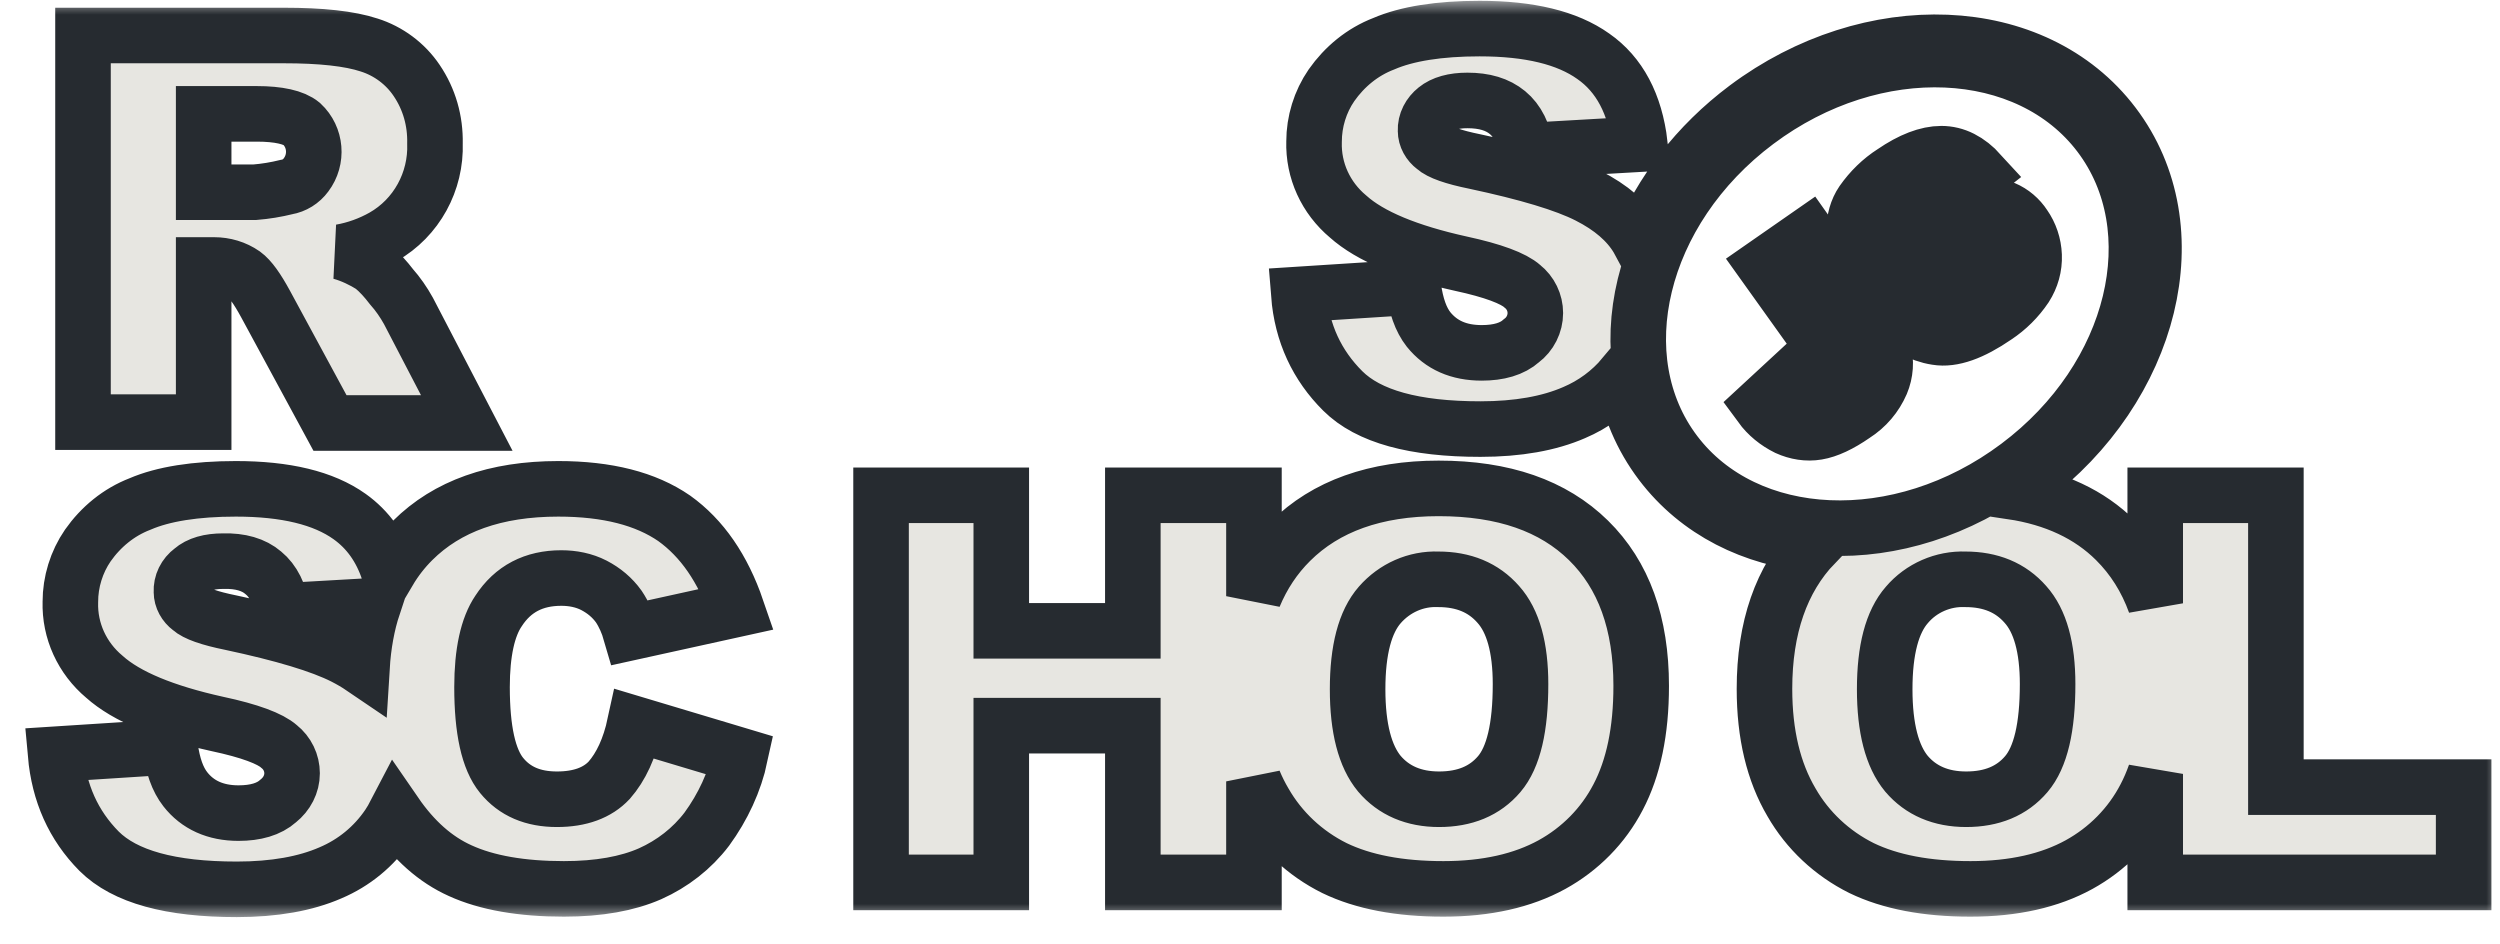 <svg width="90" height="34" viewBox="0 0 90 34" fill="none" xmlns="http://www.w3.org/2000/svg">
<mask id="path-1-outside-1_540_3870" maskUnits="userSpaceOnUse" x="0" y="0.029" width="90" height="33" fill="black">
<rect fill="white" y="0.029" width="90" height="33"/>
<path fill-rule="evenodd" clip-rule="evenodd" d="M46.757 10.599L50.881 10.334C50.975 11.004 51.148 11.503 51.43 11.862C51.885 12.423 52.512 12.703 53.343 12.703C53.955 12.703 54.441 12.563 54.77 12.267C55.084 12.033 55.272 11.659 55.272 11.269C55.272 10.895 55.1 10.537 54.802 10.303C54.488 10.022 53.751 9.742 52.591 9.492C50.693 9.072 49.329 8.51 48.529 7.793C47.729 7.123 47.274 6.141 47.306 5.097C47.306 4.38 47.525 3.663 47.933 3.071C48.404 2.4 49.046 1.87 49.815 1.574C50.646 1.216 51.806 1.029 53.265 1.029C55.053 1.029 56.417 1.356 57.358 2.026C58.299 2.681 58.864 3.741 59.036 5.19L54.959 5.424C54.849 4.801 54.629 4.349 54.269 4.053C53.908 3.756 53.437 3.616 52.826 3.616C52.324 3.616 51.948 3.725 51.697 3.928C51.462 4.115 51.305 4.396 51.32 4.707C51.32 4.941 51.446 5.159 51.634 5.3C51.838 5.487 52.324 5.658 53.092 5.814C54.99 6.219 56.339 6.624 57.17 7.045C58.001 7.466 58.597 7.981 58.958 8.588C58.989 8.641 59.02 8.695 59.049 8.749C59.787 6.93 61.087 5.215 62.866 3.882C67.314 0.551 73.248 0.74 76.085 4.482C78.922 8.224 77.47 13.945 73.022 17.276C72.824 17.424 72.624 17.565 72.421 17.699C73.971 17.933 75.22 18.518 76.161 19.453C76.793 20.081 77.27 20.837 77.588 21.719V17.831H77.604H81.932V28.337H88.691V31.766H77.588V27.861C77.484 28.157 77.364 28.435 77.227 28.696C76.694 29.724 75.863 30.566 74.844 31.127C73.793 31.704 72.491 32 70.939 32C69.355 32 68.053 31.751 67.018 31.252C65.952 30.722 65.074 29.896 64.493 28.883C63.85 27.791 63.521 26.436 63.521 24.799C63.521 22.59 64.127 20.851 65.324 19.597C63.12 19.393 61.126 18.421 59.803 16.677C59.087 15.732 58.645 14.662 58.454 13.536C57.972 14.11 57.362 14.56 56.668 14.854C55.774 15.244 54.645 15.447 53.296 15.447C50.913 15.447 49.266 14.995 48.341 14.075C47.416 13.155 46.867 12.002 46.757 10.599ZM2.988 15.197V1.278H10.217C11.55 1.278 12.585 1.387 13.291 1.621C13.981 1.839 14.593 2.291 15.001 2.899C15.455 3.569 15.675 4.349 15.659 5.159C15.706 6.531 15.001 7.84 13.793 8.526C13.322 8.791 12.805 8.978 12.272 9.072C12.664 9.181 13.056 9.368 13.401 9.586C13.668 9.804 13.887 10.054 14.091 10.319C14.326 10.584 14.53 10.88 14.703 11.191L16.804 15.228H11.88L9.559 10.942C9.261 10.396 9.01 10.038 8.775 9.867C8.461 9.648 8.085 9.539 7.708 9.539H7.332V15.197H2.988ZM7.332 6.921H9.167C9.559 6.889 9.935 6.827 10.312 6.734C10.594 6.687 10.845 6.531 11.017 6.297C11.441 5.736 11.378 4.941 10.86 4.458C10.578 4.224 10.029 4.099 9.245 4.099H7.332V6.921ZM2 27.152L6.124 26.887C6.218 27.558 6.391 28.056 6.673 28.415C7.112 28.976 7.755 29.272 8.586 29.272C9.198 29.272 9.684 29.132 10.014 28.836C10.327 28.586 10.515 28.228 10.515 27.838C10.515 27.464 10.343 27.106 10.045 26.872C9.731 26.591 8.994 26.311 7.818 26.061C5.921 25.64 4.556 25.079 3.756 24.362C2.957 23.692 2.502 22.71 2.533 21.666C2.533 20.949 2.753 20.232 3.16 19.64C3.631 18.969 4.274 18.439 5.042 18.143C5.873 17.785 7.034 17.598 8.492 17.598C10.28 17.598 11.645 17.925 12.585 18.595C13.246 19.066 13.713 19.72 13.992 20.569C14.236 20.157 14.525 19.785 14.859 19.453C16.098 18.221 17.839 17.598 20.097 17.598C21.869 17.598 23.249 17.956 24.269 18.658C25.272 19.375 26.025 20.466 26.527 21.931L22.701 22.773C22.606 22.445 22.465 22.118 22.277 21.837C22.042 21.51 21.744 21.261 21.383 21.073C21.023 20.887 20.615 20.809 20.207 20.809C19.219 20.809 18.466 21.198 17.949 21.993C17.557 22.57 17.353 23.489 17.353 24.736C17.353 26.28 17.588 27.34 18.059 27.916C18.529 28.493 19.188 28.773 20.05 28.773C20.881 28.773 21.509 28.54 21.932 28.088C22.355 27.605 22.669 26.934 22.857 26.061L26.652 27.199C26.448 28.15 26.025 29.054 25.445 29.849C24.912 30.55 24.206 31.096 23.406 31.454C22.591 31.813 21.556 32 20.301 32C18.78 32 17.525 31.782 16.569 31.345C15.674 30.944 14.899 30.252 14.232 29.283C14.156 29.429 14.073 29.571 13.981 29.709C13.464 30.473 12.742 31.065 11.895 31.423C11.002 31.813 9.872 32.016 8.524 32.016C6.14 32.016 4.493 31.564 3.568 30.644C2.643 29.709 2.125 28.555 2 27.152ZM10.17 21.993L13.436 21.806C13.216 22.472 13.081 23.212 13.031 24.025C12.834 23.891 12.617 23.765 12.382 23.645C11.55 23.224 10.202 22.819 8.304 22.414C7.536 22.258 7.05 22.087 6.846 21.9C6.658 21.759 6.532 21.541 6.532 21.307C6.516 20.996 6.658 20.715 6.909 20.528C7.159 20.31 7.536 20.201 8.038 20.201C8.649 20.185 9.135 20.325 9.48 20.622C9.841 20.918 10.061 21.37 10.17 21.993ZM31.718 17.831H36.046V22.71H40.782V17.831H45.142V21.462C45.457 20.703 45.896 20.043 46.459 19.484C47.729 18.221 49.517 17.582 51.791 17.582C54.127 17.582 55.915 18.206 57.185 19.453C58.456 20.7 59.083 22.445 59.083 24.69C59.083 26.326 58.801 27.651 58.252 28.696C57.719 29.724 56.888 30.566 55.868 31.127C54.817 31.704 53.516 32 51.963 32C50.379 32 49.078 31.751 48.043 31.252C46.976 30.722 46.098 29.896 45.518 28.883C45.377 28.644 45.252 28.393 45.142 28.13V31.766H40.782V26.124H36.046V31.766H31.718V17.831ZM49.658 27.854C49.141 27.23 48.874 26.217 48.874 24.814C48.874 23.396 49.141 22.383 49.674 21.775C50.207 21.167 50.975 20.824 51.775 20.855C52.685 20.855 53.406 21.151 53.939 21.759C54.472 22.352 54.739 23.318 54.739 24.627C54.739 26.186 54.488 27.262 53.971 27.869C53.453 28.477 52.732 28.773 51.806 28.773C50.897 28.773 50.175 28.462 49.658 27.854ZM68.633 27.854C68.116 27.23 67.849 26.217 67.849 24.814C67.849 23.396 68.116 22.383 68.649 21.775C69.167 21.167 69.951 20.824 70.751 20.855C71.66 20.855 72.382 21.151 72.915 21.759C73.448 22.352 73.714 23.318 73.714 24.627C73.714 26.186 73.463 27.262 72.946 27.869C72.428 28.477 71.707 28.773 70.782 28.773C69.872 28.773 69.151 28.462 68.633 27.854ZM63.244 4.38C58.977 7.576 57.741 12.921 60.304 16.301C62.867 19.682 68.377 19.975 72.644 16.778C76.912 13.582 78.147 8.237 75.584 4.857C73.021 1.477 67.511 1.184 63.244 4.38ZM65.105 8.464L63.537 9.555L65.732 12.625C65.905 12.828 66.014 13.093 66.062 13.358C66.077 13.545 65.968 13.732 65.811 13.826C65.732 13.888 65.623 13.935 65.513 13.935C65.371 13.935 65.246 13.888 65.136 13.81C64.98 13.685 64.838 13.53 64.729 13.358L63.38 14.605C63.631 14.948 63.96 15.213 64.337 15.4C64.681 15.556 65.058 15.618 65.419 15.556C65.795 15.493 66.234 15.291 66.752 14.932C67.191 14.652 67.52 14.262 67.724 13.794C67.881 13.42 67.912 12.999 67.802 12.61C67.614 12.095 67.363 11.628 67.034 11.191L65.105 8.464ZM69.668 10.163L68.241 11.285C68.602 11.737 69.104 12.049 69.716 12.142C70.28 12.236 70.986 11.986 71.848 11.394C72.272 11.114 72.632 10.755 72.915 10.334C73.134 9.991 73.244 9.602 73.228 9.196C73.213 8.807 73.087 8.433 72.868 8.121C72.695 7.856 72.444 7.638 72.146 7.513C71.817 7.373 71.456 7.341 71.111 7.404C70.704 7.466 70.108 7.653 69.323 7.981C69.01 8.121 68.79 8.183 68.665 8.168C68.555 8.168 68.461 8.105 68.398 8.027C68.32 7.918 68.288 7.778 68.335 7.653C68.398 7.482 68.508 7.341 68.665 7.248L68.712 7.201C69.073 6.921 69.606 6.999 69.888 7.357L71.299 6.25C70.86 5.767 70.39 5.533 69.888 5.533C69.386 5.533 68.806 5.752 68.147 6.204C67.708 6.484 67.347 6.843 67.049 7.264C66.846 7.56 66.752 7.918 66.752 8.277C66.767 8.588 66.861 8.9 67.049 9.165C67.3 9.555 67.724 9.789 68.179 9.835C68.649 9.882 69.276 9.757 70.076 9.43C70.562 9.227 70.892 9.15 71.08 9.165C71.127 9.165 71.174 9.181 71.221 9.196C71.503 9.29 71.66 9.602 71.566 9.882C71.503 10.1 71.346 10.272 71.158 10.396C70.892 10.599 70.562 10.662 70.249 10.568C70.029 10.49 69.825 10.35 69.668 10.163Z"/>
</mask>
<path fill-rule="evenodd" clip-rule="evenodd" d="M46.757 10.599L50.881 10.334C50.975 11.004 51.148 11.503 51.43 11.862C51.885 12.423 52.512 12.703 53.343 12.703C53.955 12.703 54.441 12.563 54.77 12.267C55.084 12.033 55.272 11.659 55.272 11.269C55.272 10.895 55.1 10.537 54.802 10.303C54.488 10.022 53.751 9.742 52.591 9.492C50.693 9.072 49.329 8.51 48.529 7.793C47.729 7.123 47.274 6.141 47.306 5.097C47.306 4.38 47.525 3.663 47.933 3.071C48.404 2.4 49.046 1.87 49.815 1.574C50.646 1.216 51.806 1.029 53.265 1.029C55.053 1.029 56.417 1.356 57.358 2.026C58.299 2.681 58.864 3.741 59.036 5.19L54.959 5.424C54.849 4.801 54.629 4.349 54.269 4.053C53.908 3.756 53.437 3.616 52.826 3.616C52.324 3.616 51.948 3.725 51.697 3.928C51.462 4.115 51.305 4.396 51.32 4.707C51.32 4.941 51.446 5.159 51.634 5.3C51.838 5.487 52.324 5.658 53.092 5.814C54.99 6.219 56.339 6.624 57.17 7.045C58.001 7.466 58.597 7.981 58.958 8.588C58.989 8.641 59.02 8.695 59.049 8.749C59.787 6.93 61.087 5.215 62.866 3.882C67.314 0.551 73.248 0.74 76.085 4.482C78.922 8.224 77.47 13.945 73.022 17.276C72.824 17.424 72.624 17.565 72.421 17.699C73.971 17.933 75.22 18.518 76.161 19.453C76.793 20.081 77.27 20.837 77.588 21.719V17.831H77.604H81.932V28.337H88.691V31.766H77.588V27.861C77.484 28.157 77.364 28.435 77.227 28.696C76.694 29.724 75.863 30.566 74.844 31.127C73.793 31.704 72.491 32 70.939 32C69.355 32 68.053 31.751 67.018 31.252C65.952 30.722 65.074 29.896 64.493 28.883C63.85 27.791 63.521 26.436 63.521 24.799C63.521 22.59 64.127 20.851 65.324 19.597C63.12 19.393 61.126 18.421 59.803 16.677C59.087 15.732 58.645 14.662 58.454 13.536C57.972 14.11 57.362 14.56 56.668 14.854C55.774 15.244 54.645 15.447 53.296 15.447C50.913 15.447 49.266 14.995 48.341 14.075C47.416 13.155 46.867 12.002 46.757 10.599ZM2.988 15.197V1.278H10.217C11.55 1.278 12.585 1.387 13.291 1.621C13.981 1.839 14.593 2.291 15.001 2.899C15.455 3.569 15.675 4.349 15.659 5.159C15.706 6.531 15.001 7.84 13.793 8.526C13.322 8.791 12.805 8.978 12.272 9.072C12.664 9.181 13.056 9.368 13.401 9.586C13.668 9.804 13.887 10.054 14.091 10.319C14.326 10.584 14.53 10.88 14.703 11.191L16.804 15.228H11.88L9.559 10.942C9.261 10.396 9.01 10.038 8.775 9.867C8.461 9.648 8.085 9.539 7.708 9.539H7.332V15.197H2.988ZM7.332 6.921H9.167C9.559 6.889 9.935 6.827 10.312 6.734C10.594 6.687 10.845 6.531 11.017 6.297C11.441 5.736 11.378 4.941 10.86 4.458C10.578 4.224 10.029 4.099 9.245 4.099H7.332V6.921ZM2 27.152L6.124 26.887C6.218 27.558 6.391 28.056 6.673 28.415C7.112 28.976 7.755 29.272 8.586 29.272C9.198 29.272 9.684 29.132 10.014 28.836C10.327 28.586 10.515 28.228 10.515 27.838C10.515 27.464 10.343 27.106 10.045 26.872C9.731 26.591 8.994 26.311 7.818 26.061C5.921 25.64 4.556 25.079 3.756 24.362C2.957 23.692 2.502 22.71 2.533 21.666C2.533 20.949 2.753 20.232 3.16 19.64C3.631 18.969 4.274 18.439 5.042 18.143C5.873 17.785 7.034 17.598 8.492 17.598C10.28 17.598 11.645 17.925 12.585 18.595C13.246 19.066 13.713 19.72 13.992 20.569C14.236 20.157 14.525 19.785 14.859 19.453C16.098 18.221 17.839 17.598 20.097 17.598C21.869 17.598 23.249 17.956 24.269 18.658C25.272 19.375 26.025 20.466 26.527 21.931L22.701 22.773C22.606 22.445 22.465 22.118 22.277 21.837C22.042 21.51 21.744 21.261 21.383 21.073C21.023 20.887 20.615 20.809 20.207 20.809C19.219 20.809 18.466 21.198 17.949 21.993C17.557 22.57 17.353 23.489 17.353 24.736C17.353 26.28 17.588 27.34 18.059 27.916C18.529 28.493 19.188 28.773 20.05 28.773C20.881 28.773 21.509 28.54 21.932 28.088C22.355 27.605 22.669 26.934 22.857 26.061L26.652 27.199C26.448 28.15 26.025 29.054 25.445 29.849C24.912 30.55 24.206 31.096 23.406 31.454C22.591 31.813 21.556 32 20.301 32C18.78 32 17.525 31.782 16.569 31.345C15.674 30.944 14.899 30.252 14.232 29.283C14.156 29.429 14.073 29.571 13.981 29.709C13.464 30.473 12.742 31.065 11.895 31.423C11.002 31.813 9.872 32.016 8.524 32.016C6.14 32.016 4.493 31.564 3.568 30.644C2.643 29.709 2.125 28.555 2 27.152ZM10.17 21.993L13.436 21.806C13.216 22.472 13.081 23.212 13.031 24.025C12.834 23.891 12.617 23.765 12.382 23.645C11.55 23.224 10.202 22.819 8.304 22.414C7.536 22.258 7.05 22.087 6.846 21.9C6.658 21.759 6.532 21.541 6.532 21.307C6.516 20.996 6.658 20.715 6.909 20.528C7.159 20.31 7.536 20.201 8.038 20.201C8.649 20.185 9.135 20.325 9.48 20.622C9.841 20.918 10.061 21.37 10.17 21.993ZM31.718 17.831H36.046V22.71H40.782V17.831H45.142V21.462C45.457 20.703 45.896 20.043 46.459 19.484C47.729 18.221 49.517 17.582 51.791 17.582C54.127 17.582 55.915 18.206 57.185 19.453C58.456 20.7 59.083 22.445 59.083 24.69C59.083 26.326 58.801 27.651 58.252 28.696C57.719 29.724 56.888 30.566 55.868 31.127C54.817 31.704 53.516 32 51.963 32C50.379 32 49.078 31.751 48.043 31.252C46.976 30.722 46.098 29.896 45.518 28.883C45.377 28.644 45.252 28.393 45.142 28.13V31.766H40.782V26.124H36.046V31.766H31.718V17.831ZM49.658 27.854C49.141 27.23 48.874 26.217 48.874 24.814C48.874 23.396 49.141 22.383 49.674 21.775C50.207 21.167 50.975 20.824 51.775 20.855C52.685 20.855 53.406 21.151 53.939 21.759C54.472 22.352 54.739 23.318 54.739 24.627C54.739 26.186 54.488 27.262 53.971 27.869C53.453 28.477 52.732 28.773 51.806 28.773C50.897 28.773 50.175 28.462 49.658 27.854ZM68.633 27.854C68.116 27.23 67.849 26.217 67.849 24.814C67.849 23.396 68.116 22.383 68.649 21.775C69.167 21.167 69.951 20.824 70.751 20.855C71.66 20.855 72.382 21.151 72.915 21.759C73.448 22.352 73.714 23.318 73.714 24.627C73.714 26.186 73.463 27.262 72.946 27.869C72.428 28.477 71.707 28.773 70.782 28.773C69.872 28.773 69.151 28.462 68.633 27.854ZM63.244 4.38C58.977 7.576 57.741 12.921 60.304 16.301C62.867 19.682 68.377 19.975 72.644 16.778C76.912 13.582 78.147 8.237 75.584 4.857C73.021 1.477 67.511 1.184 63.244 4.38ZM65.105 8.464L63.537 9.555L65.732 12.625C65.905 12.828 66.014 13.093 66.062 13.358C66.077 13.545 65.968 13.732 65.811 13.826C65.732 13.888 65.623 13.935 65.513 13.935C65.371 13.935 65.246 13.888 65.136 13.81C64.98 13.685 64.838 13.53 64.729 13.358L63.38 14.605C63.631 14.948 63.96 15.213 64.337 15.4C64.681 15.556 65.058 15.618 65.419 15.556C65.795 15.493 66.234 15.291 66.752 14.932C67.191 14.652 67.52 14.262 67.724 13.794C67.881 13.42 67.912 12.999 67.802 12.61C67.614 12.095 67.363 11.628 67.034 11.191L65.105 8.464ZM69.668 10.163L68.241 11.285C68.602 11.737 69.104 12.049 69.716 12.142C70.28 12.236 70.986 11.986 71.848 11.394C72.272 11.114 72.632 10.755 72.915 10.334C73.134 9.991 73.244 9.602 73.228 9.196C73.213 8.807 73.087 8.433 72.868 8.121C72.695 7.856 72.444 7.638 72.146 7.513C71.817 7.373 71.456 7.341 71.111 7.404C70.704 7.466 70.108 7.653 69.323 7.981C69.01 8.121 68.79 8.183 68.665 8.168C68.555 8.168 68.461 8.105 68.398 8.027C68.32 7.918 68.288 7.778 68.335 7.653C68.398 7.482 68.508 7.341 68.665 7.248L68.712 7.201C69.073 6.921 69.606 6.999 69.888 7.357L71.299 6.25C70.86 5.767 70.39 5.533 69.888 5.533C69.386 5.533 68.806 5.752 68.147 6.204C67.708 6.484 67.347 6.843 67.049 7.264C66.846 7.56 66.752 7.918 66.752 8.277C66.767 8.588 66.861 8.9 67.049 9.165C67.3 9.555 67.724 9.789 68.179 9.835C68.649 9.882 69.276 9.757 70.076 9.43C70.562 9.227 70.892 9.15 71.08 9.165C71.127 9.165 71.174 9.181 71.221 9.196C71.503 9.29 71.66 9.602 71.566 9.882C71.503 10.1 71.346 10.272 71.158 10.396C70.892 10.599 70.562 10.662 70.249 10.568C70.029 10.49 69.825 10.35 69.668 10.163Z" fill="#E7E6E1"/>
<path fill-rule="evenodd" clip-rule="evenodd" d="M46.757 10.599L50.881 10.334C50.975 11.004 51.148 11.503 51.43 11.862C51.885 12.423 52.512 12.703 53.343 12.703C53.955 12.703 54.441 12.563 54.77 12.267C55.084 12.033 55.272 11.659 55.272 11.269C55.272 10.895 55.1 10.537 54.802 10.303C54.488 10.022 53.751 9.742 52.591 9.492C50.693 9.072 49.329 8.51 48.529 7.793C47.729 7.123 47.274 6.141 47.306 5.097C47.306 4.38 47.525 3.663 47.933 3.071C48.404 2.4 49.046 1.87 49.815 1.574C50.646 1.216 51.806 1.029 53.265 1.029C55.053 1.029 56.417 1.356 57.358 2.026C58.299 2.681 58.864 3.741 59.036 5.19L54.959 5.424C54.849 4.801 54.629 4.349 54.269 4.053C53.908 3.756 53.437 3.616 52.826 3.616C52.324 3.616 51.948 3.725 51.697 3.928C51.462 4.115 51.305 4.396 51.32 4.707C51.32 4.941 51.446 5.159 51.634 5.3C51.838 5.487 52.324 5.658 53.092 5.814C54.99 6.219 56.339 6.624 57.17 7.045C58.001 7.466 58.597 7.981 58.958 8.588C58.989 8.641 59.02 8.695 59.049 8.749C59.787 6.93 61.087 5.215 62.866 3.882C67.314 0.551 73.248 0.74 76.085 4.482C78.922 8.224 77.47 13.945 73.022 17.276C72.824 17.424 72.624 17.565 72.421 17.699C73.971 17.933 75.22 18.518 76.161 19.453C76.793 20.081 77.27 20.837 77.588 21.719V17.831H77.604H81.932V28.337H88.691V31.766H77.588V27.861C77.484 28.157 77.364 28.435 77.227 28.696C76.694 29.724 75.863 30.566 74.844 31.127C73.793 31.704 72.491 32 70.939 32C69.355 32 68.053 31.751 67.018 31.252C65.952 30.722 65.074 29.896 64.493 28.883C63.85 27.791 63.521 26.436 63.521 24.799C63.521 22.59 64.127 20.851 65.324 19.597C63.12 19.393 61.126 18.421 59.803 16.677C59.087 15.732 58.645 14.662 58.454 13.536C57.972 14.11 57.362 14.56 56.668 14.854C55.774 15.244 54.645 15.447 53.296 15.447C50.913 15.447 49.266 14.995 48.341 14.075C47.416 13.155 46.867 12.002 46.757 10.599ZM2.988 15.197V1.278H10.217C11.55 1.278 12.585 1.387 13.291 1.621C13.981 1.839 14.593 2.291 15.001 2.899C15.455 3.569 15.675 4.349 15.659 5.159C15.706 6.531 15.001 7.84 13.793 8.526C13.322 8.791 12.805 8.978 12.272 9.072C12.664 9.181 13.056 9.368 13.401 9.586C13.668 9.804 13.887 10.054 14.091 10.319C14.326 10.584 14.53 10.88 14.703 11.191L16.804 15.228H11.88L9.559 10.942C9.261 10.396 9.01 10.038 8.775 9.867C8.461 9.648 8.085 9.539 7.708 9.539H7.332V15.197H2.988ZM7.332 6.921H9.167C9.559 6.889 9.935 6.827 10.312 6.734C10.594 6.687 10.845 6.531 11.017 6.297C11.441 5.736 11.378 4.941 10.86 4.458C10.578 4.224 10.029 4.099 9.245 4.099H7.332V6.921ZM2 27.152L6.124 26.887C6.218 27.558 6.391 28.056 6.673 28.415C7.112 28.976 7.755 29.272 8.586 29.272C9.198 29.272 9.684 29.132 10.014 28.836C10.327 28.586 10.515 28.228 10.515 27.838C10.515 27.464 10.343 27.106 10.045 26.872C9.731 26.591 8.994 26.311 7.818 26.061C5.921 25.64 4.556 25.079 3.756 24.362C2.957 23.692 2.502 22.71 2.533 21.666C2.533 20.949 2.753 20.232 3.16 19.64C3.631 18.969 4.274 18.439 5.042 18.143C5.873 17.785 7.034 17.598 8.492 17.598C10.28 17.598 11.645 17.925 12.585 18.595C13.246 19.066 13.713 19.72 13.992 20.569C14.236 20.157 14.525 19.785 14.859 19.453C16.098 18.221 17.839 17.598 20.097 17.598C21.869 17.598 23.249 17.956 24.269 18.658C25.272 19.375 26.025 20.466 26.527 21.931L22.701 22.773C22.606 22.445 22.465 22.118 22.277 21.837C22.042 21.51 21.744 21.261 21.383 21.073C21.023 20.887 20.615 20.809 20.207 20.809C19.219 20.809 18.466 21.198 17.949 21.993C17.557 22.57 17.353 23.489 17.353 24.736C17.353 26.28 17.588 27.34 18.059 27.916C18.529 28.493 19.188 28.773 20.05 28.773C20.881 28.773 21.509 28.54 21.932 28.088C22.355 27.605 22.669 26.934 22.857 26.061L26.652 27.199C26.448 28.15 26.025 29.054 25.445 29.849C24.912 30.55 24.206 31.096 23.406 31.454C22.591 31.813 21.556 32 20.301 32C18.78 32 17.525 31.782 16.569 31.345C15.674 30.944 14.899 30.252 14.232 29.283C14.156 29.429 14.073 29.571 13.981 29.709C13.464 30.473 12.742 31.065 11.895 31.423C11.002 31.813 9.872 32.016 8.524 32.016C6.14 32.016 4.493 31.564 3.568 30.644C2.643 29.709 2.125 28.555 2 27.152ZM10.17 21.993L13.436 21.806C13.216 22.472 13.081 23.212 13.031 24.025C12.834 23.891 12.617 23.765 12.382 23.645C11.55 23.224 10.202 22.819 8.304 22.414C7.536 22.258 7.05 22.087 6.846 21.9C6.658 21.759 6.532 21.541 6.532 21.307C6.516 20.996 6.658 20.715 6.909 20.528C7.159 20.31 7.536 20.201 8.038 20.201C8.649 20.185 9.135 20.325 9.48 20.622C9.841 20.918 10.061 21.37 10.17 21.993ZM31.718 17.831H36.046V22.71H40.782V17.831H45.142V21.462C45.457 20.703 45.896 20.043 46.459 19.484C47.729 18.221 49.517 17.582 51.791 17.582C54.127 17.582 55.915 18.206 57.185 19.453C58.456 20.7 59.083 22.445 59.083 24.69C59.083 26.326 58.801 27.651 58.252 28.696C57.719 29.724 56.888 30.566 55.868 31.127C54.817 31.704 53.516 32 51.963 32C50.379 32 49.078 31.751 48.043 31.252C46.976 30.722 46.098 29.896 45.518 28.883C45.377 28.644 45.252 28.393 45.142 28.13V31.766H40.782V26.124H36.046V31.766H31.718V17.831ZM49.658 27.854C49.141 27.23 48.874 26.217 48.874 24.814C48.874 23.396 49.141 22.383 49.674 21.775C50.207 21.167 50.975 20.824 51.775 20.855C52.685 20.855 53.406 21.151 53.939 21.759C54.472 22.352 54.739 23.318 54.739 24.627C54.739 26.186 54.488 27.262 53.971 27.869C53.453 28.477 52.732 28.773 51.806 28.773C50.897 28.773 50.175 28.462 49.658 27.854ZM68.633 27.854C68.116 27.23 67.849 26.217 67.849 24.814C67.849 23.396 68.116 22.383 68.649 21.775C69.167 21.167 69.951 20.824 70.751 20.855C71.66 20.855 72.382 21.151 72.915 21.759C73.448 22.352 73.714 23.318 73.714 24.627C73.714 26.186 73.463 27.262 72.946 27.869C72.428 28.477 71.707 28.773 70.782 28.773C69.872 28.773 69.151 28.462 68.633 27.854ZM63.244 4.38C58.977 7.576 57.741 12.921 60.304 16.301C62.867 19.682 68.377 19.975 72.644 16.778C76.912 13.582 78.147 8.237 75.584 4.857C73.021 1.477 67.511 1.184 63.244 4.38ZM65.105 8.464L63.537 9.555L65.732 12.625C65.905 12.828 66.014 13.093 66.062 13.358C66.077 13.545 65.968 13.732 65.811 13.826C65.732 13.888 65.623 13.935 65.513 13.935C65.371 13.935 65.246 13.888 65.136 13.81C64.98 13.685 64.838 13.53 64.729 13.358L63.38 14.605C63.631 14.948 63.96 15.213 64.337 15.4C64.681 15.556 65.058 15.618 65.419 15.556C65.795 15.493 66.234 15.291 66.752 14.932C67.191 14.652 67.52 14.262 67.724 13.794C67.881 13.42 67.912 12.999 67.802 12.61C67.614 12.095 67.363 11.628 67.034 11.191L65.105 8.464ZM69.668 10.163L68.241 11.285C68.602 11.737 69.104 12.049 69.716 12.142C70.28 12.236 70.986 11.986 71.848 11.394C72.272 11.114 72.632 10.755 72.915 10.334C73.134 9.991 73.244 9.602 73.228 9.196C73.213 8.807 73.087 8.433 72.868 8.121C72.695 7.856 72.444 7.638 72.146 7.513C71.817 7.373 71.456 7.341 71.111 7.404C70.704 7.466 70.108 7.653 69.323 7.981C69.01 8.121 68.79 8.183 68.665 8.168C68.555 8.168 68.461 8.105 68.398 8.027C68.32 7.918 68.288 7.778 68.335 7.653C68.398 7.482 68.508 7.341 68.665 7.248L68.712 7.201C69.073 6.921 69.606 6.999 69.888 7.357L71.299 6.25C70.86 5.767 70.39 5.533 69.888 5.533C69.386 5.533 68.806 5.752 68.147 6.204C67.708 6.484 67.347 6.843 67.049 7.264C66.846 7.56 66.752 7.918 66.752 8.277C66.767 8.588 66.861 8.9 67.049 9.165C67.3 9.555 67.724 9.789 68.179 9.835C68.649 9.882 69.276 9.757 70.076 9.43C70.562 9.227 70.892 9.15 71.08 9.165C71.127 9.165 71.174 9.181 71.221 9.196C71.503 9.29 71.66 9.602 71.566 9.882C71.503 10.1 71.346 10.272 71.158 10.396C70.892 10.599 70.562 10.662 70.249 10.568C70.029 10.49 69.825 10.35 69.668 10.163Z" stroke="#262B30" stroke-width="2" mask="url(#path-1-outside-1_540_3870)"/>
</svg>
